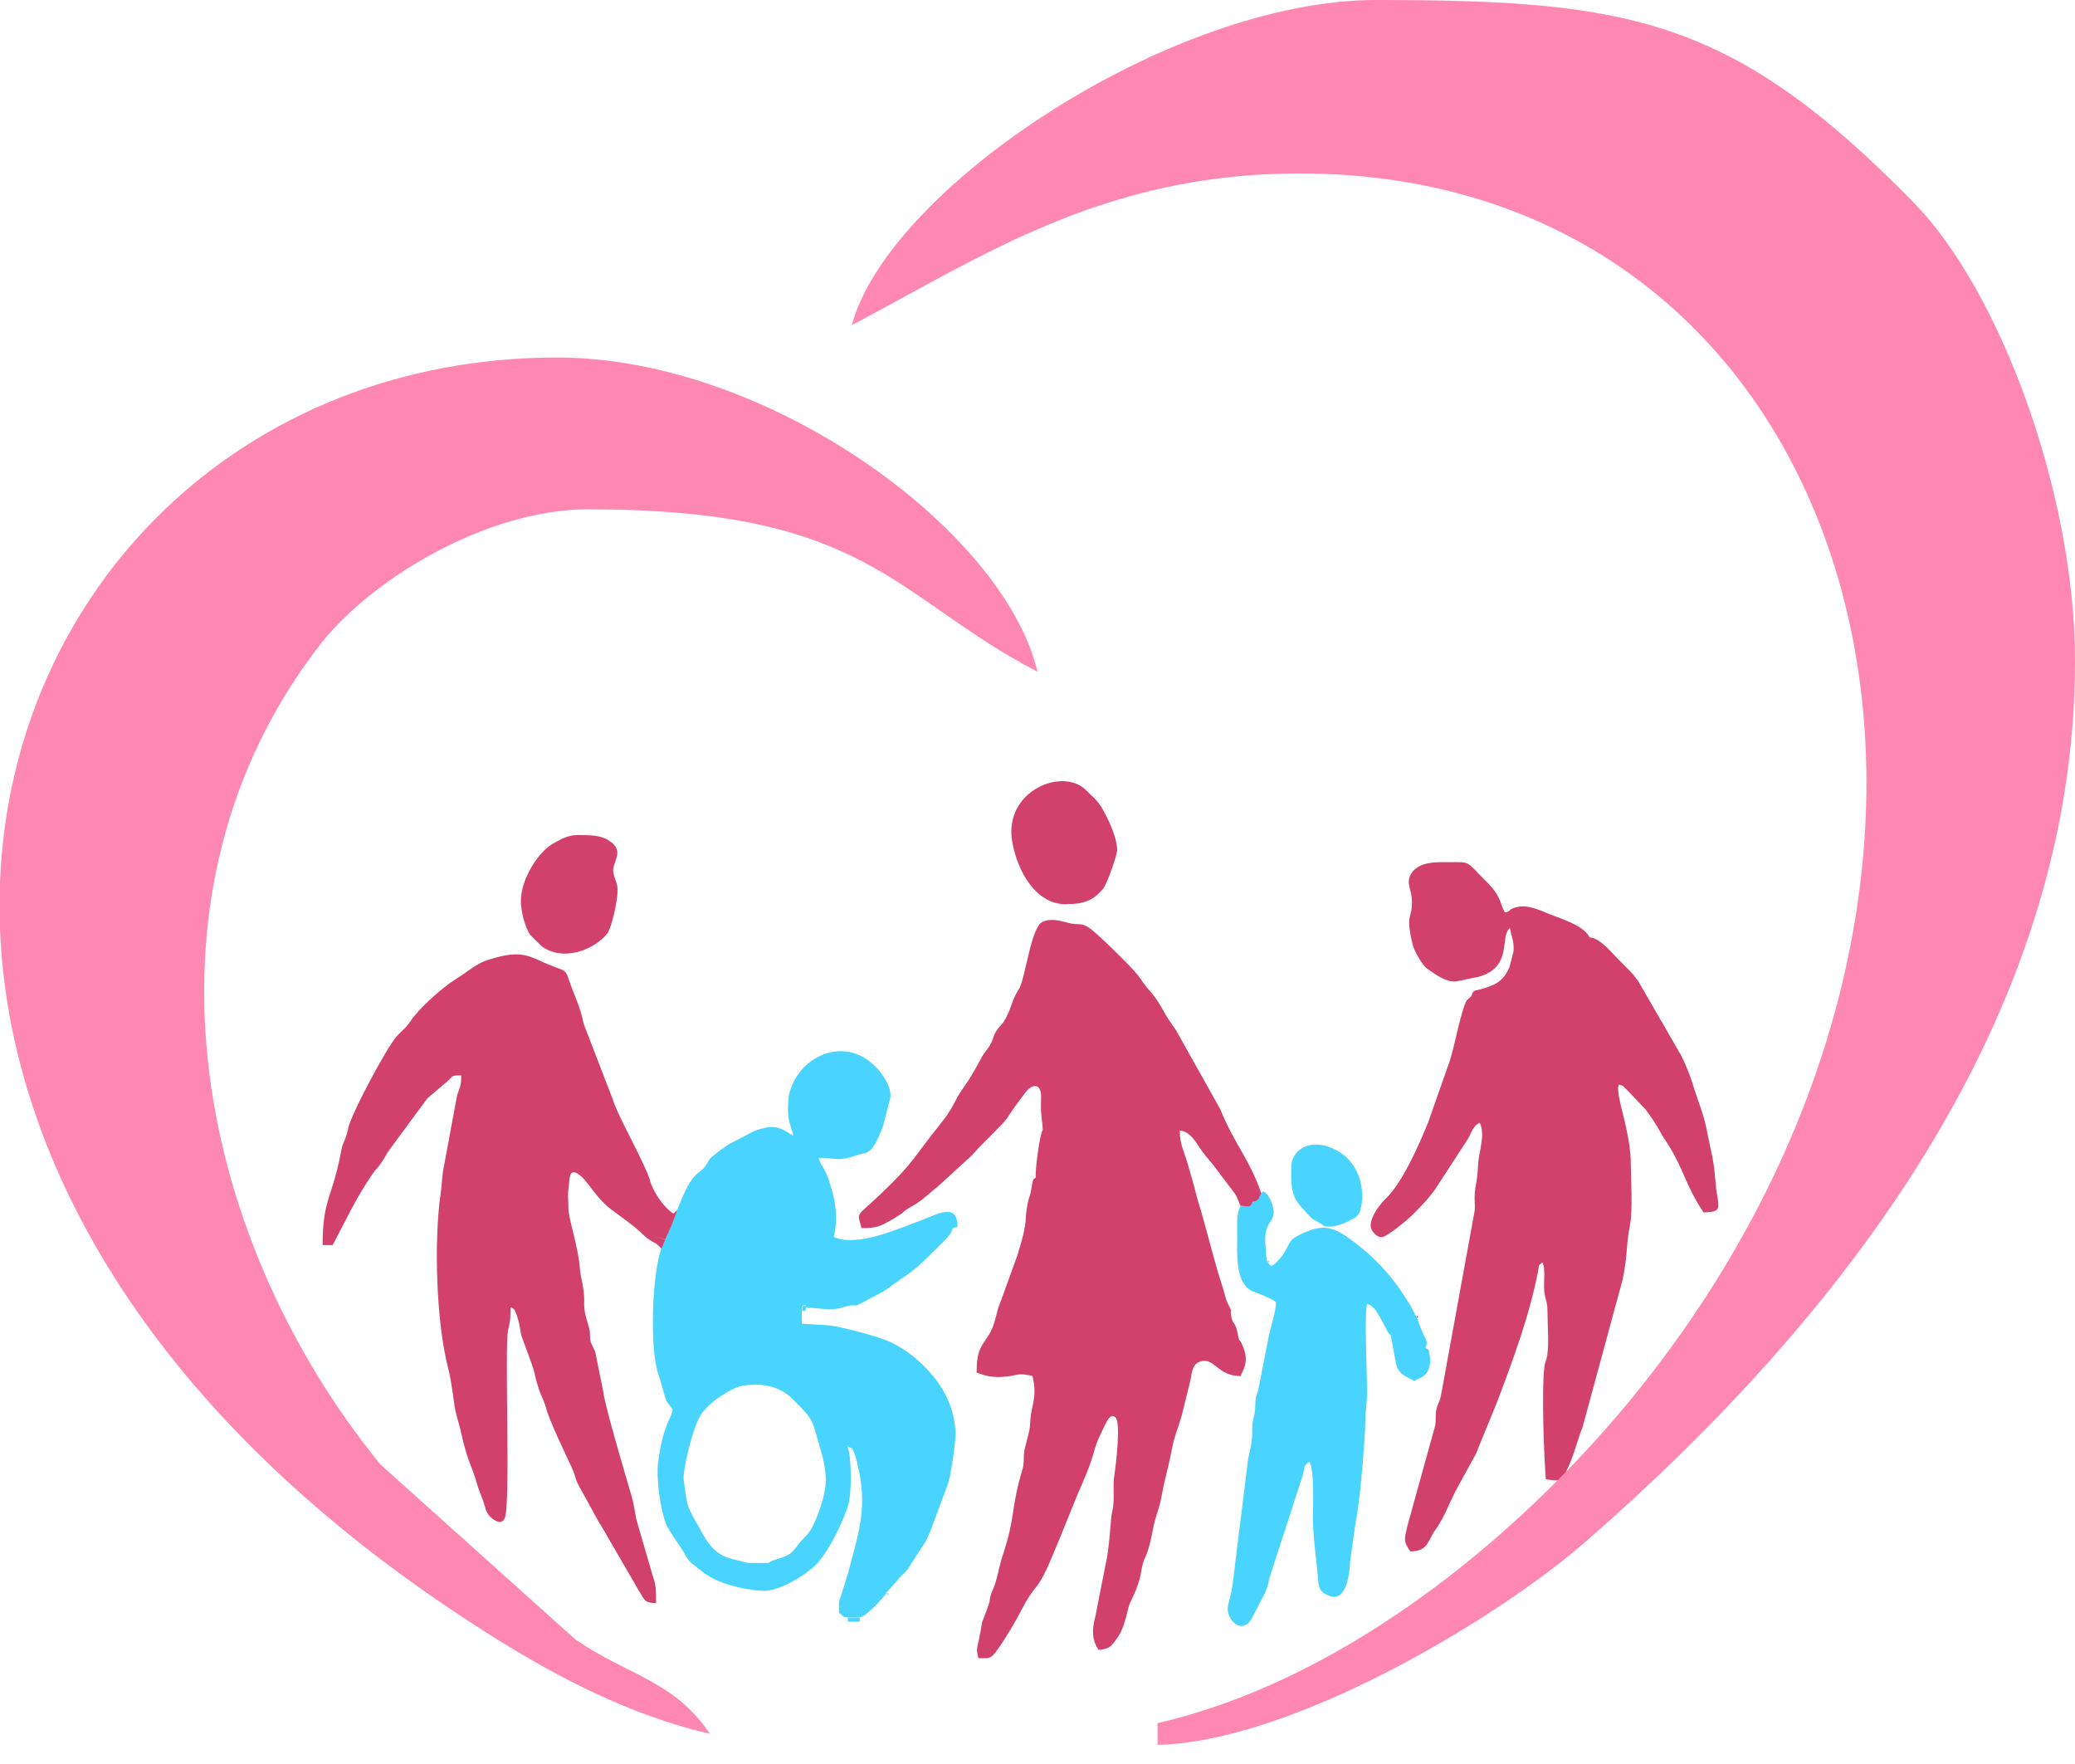 <svg width="60" height="51" viewBox="0 0 60 51" fill="none" xmlns="http://www.w3.org/2000/svg">
<g clip-path="url(#clip0_252_10913)">
<path fill-rule="evenodd" clip-rule="evenodd" d="M24.859 46.777L24.517 46.781V46.885H24.859V46.777Z" fill="#48D4FF"/>
<path fill-rule="evenodd" clip-rule="evenodd" d="M23.313 37.803C23.587 37.803 23.988 37.907 24.321 37.812L24.554 37.748C24.823 37.712 24.681 37.789 24.882 37.689L24.96 37.649C24.96 37.649 24.978 37.639 24.983 37.639C24.987 37.639 25.001 37.63 25.005 37.626C25.01 37.626 25.023 37.617 25.028 37.612C25.033 37.612 25.046 37.603 25.051 37.599C25.055 37.599 25.069 37.585 25.074 37.585L25.521 37.35C25.671 37.268 25.671 37.246 25.808 37.151C26.657 36.562 26.488 36.671 27.236 35.942C27.719 35.476 27.382 35.553 27.687 35.467C27.687 34.757 27.113 35.105 26.657 35.273C26.013 35.508 24.773 36.074 24.111 35.761C24.262 35.128 24.125 34.539 23.911 33.969C23.833 33.766 23.719 33.68 23.673 33.476C24.253 33.476 24.184 33.598 24.773 33.399C25.069 33.3 25.206 33.44 25.534 32.553L25.744 31.738C25.79 31.435 25.521 31.041 25.306 30.828C24.376 29.91 23.085 30.566 22.825 31.611C22.788 31.752 22.775 32.037 22.793 32.249C22.825 32.562 22.916 32.634 22.934 32.838C22.556 32.584 22.373 32.494 21.812 32.698L21.073 33.082C20.987 33.136 20.95 33.173 20.845 33.245C20.754 33.309 20.736 33.322 20.649 33.395C20.512 33.508 20.558 33.449 20.467 33.603C20.307 33.861 20.307 33.797 20.111 33.978C19.892 34.187 19.7 34.693 19.582 34.978L19.399 35.463L19.231 35.829V35.847L19.126 36.092C18.861 36.798 18.77 38.979 19.044 39.758C19.112 39.957 19.148 40.097 19.199 40.282C19.276 40.577 19.322 40.563 19.454 40.758C19.372 41.097 19.185 41.188 19.035 42.233C18.962 42.744 19.098 43.573 19.221 43.953C19.294 44.184 19.436 44.369 19.573 44.573C19.65 44.691 19.691 44.745 19.764 44.867C19.824 44.967 19.883 45.084 19.96 45.157C20.033 45.229 20.138 45.301 20.23 45.378C20.686 45.781 21.47 45.958 22.059 45.994C22.501 46.021 23.336 45.537 23.66 45.166C23.993 44.776 24.33 44.093 24.508 43.577C24.649 43.17 24.618 42.056 24.503 41.821C24.672 41.867 24.686 41.912 24.782 42.278C25.115 43.595 24.818 44.328 24.522 45.482L24.326 46.107C24.239 46.356 24.262 46.315 24.262 46.632C24.412 46.731 24.321 46.736 24.508 46.768H24.85C25.033 46.741 25.443 46.297 25.576 46.134L25.616 46.075C25.616 46.075 25.63 46.057 25.635 46.044L26.045 45.578C26.086 45.541 26.105 45.519 26.146 45.482L26.26 45.356C26.26 45.356 26.337 45.229 26.351 45.206C26.812 44.464 26.734 44.736 27.053 43.862L27.409 42.903C27.477 42.717 27.646 41.717 27.628 41.391C27.596 40.785 27.368 40.26 26.989 39.794C26.661 39.391 26.223 39.02 25.74 38.798C25.375 38.631 24.28 38.346 23.97 38.318L23.185 38.269V37.879L23.204 37.748C23.4 37.717 23.235 37.73 23.304 37.784L23.313 37.803ZM23.687 41.781C23.778 42.052 23.879 42.446 23.879 42.808C23.879 43.247 23.573 44.089 23.368 44.337L23.131 44.591C22.857 44.953 22.866 44.953 22.378 45.107C22.109 45.193 22.497 45.188 21.726 45.188C21.52 45.188 21.457 45.134 21.279 45.098C20.567 44.962 20.417 44.505 20.111 43.971C19.91 43.622 19.86 43.509 19.814 43.097C19.792 42.903 19.746 42.799 19.778 42.577C19.819 42.238 20.056 41.142 20.321 40.826C20.508 40.599 20.695 40.45 20.959 40.292C21.265 40.111 21.402 40.034 21.876 40.034C22.259 40.034 22.629 40.165 22.898 40.427C23.61 41.12 23.468 41.097 23.692 41.776L23.687 41.781Z" fill="#48D4FF"/>
<path fill-rule="evenodd" clip-rule="evenodd" d="M37.959 35.245C37.959 35.245 38.115 35.331 38.147 35.35C38.329 35.458 38.224 35.463 38.47 35.463C38.699 35.463 39.164 35.255 39.264 35.132C39.456 34.897 39.561 33.657 38.539 33.204C37.795 32.874 37.339 33.327 37.339 33.711C37.339 34.223 37.298 34.567 37.668 34.938C37.75 35.024 37.877 35.182 37.95 35.241L37.959 35.245Z" fill="#48D4FF"/>
<path fill-rule="evenodd" clip-rule="evenodd" d="M41.335 39.092C41.267 38.956 41.344 39.051 41.216 38.97C41.312 38.744 41.23 38.789 41.048 38.309C41.007 38.201 41.016 38.187 40.97 38.092L40.934 38.033C40.934 38.033 40.883 37.943 40.883 37.938C40.865 37.898 40.819 37.812 40.801 37.775C40.436 37.187 40.236 36.897 39.711 36.377C39.529 36.196 38.963 35.734 38.717 35.617C38.703 35.612 38.666 35.594 38.648 35.585C38.247 35.404 37.955 35.535 37.681 35.653C37.12 35.897 37.385 35.988 36.933 36.472C36.728 36.694 36.71 36.558 36.66 36.486C36.623 36.427 36.641 36.486 36.623 36.377C36.614 36.318 36.614 36.3 36.609 36.241C36.605 36.137 36.591 36.01 36.587 35.929C36.536 35.196 37.025 35.368 36.742 34.702C36.742 34.702 36.691 34.607 36.691 34.603C36.623 34.499 36.664 34.553 36.6 34.49C36.459 34.395 36.564 34.453 36.463 34.49L36.395 34.648C36.331 34.712 36.331 34.73 36.217 34.73C36.167 34.924 36.085 34.87 35.875 34.856C35.743 35.11 35.775 35.39 35.775 35.748C35.775 36.25 35.711 37.069 36.194 37.323L36.545 37.459C36.678 37.522 36.787 37.567 36.897 37.644C36.892 37.925 36.76 38.314 36.701 38.567L36.381 40.197C36.34 40.355 36.336 40.264 36.313 40.423C36.281 40.631 36.313 40.726 36.267 40.912C36.208 41.147 36.208 41.147 36.208 41.437C36.208 41.821 36.085 42.052 36.062 42.41L35.633 45.872C35.547 46.383 35.428 46.469 35.556 46.741C35.693 47.03 35.989 47.134 36.185 46.813L36.568 46.075C36.65 45.89 36.66 45.849 36.705 45.627L37.672 42.649C37.736 42.401 37.677 42.387 37.868 42.26C38.005 42.541 37.969 43.459 37.964 43.912C37.964 44.432 38.078 45.193 38.105 45.568C38.133 45.903 38.142 46.017 38.425 46.134C38.931 46.347 39.027 45.501 39.041 45.129L39.209 43.939C39.31 43.582 39.483 41.5 39.478 41.097C39.478 40.744 39.529 40.613 39.529 40.273C39.529 39.631 39.447 38.047 39.529 37.698C39.729 37.753 39.802 37.925 39.912 38.097L40.131 38.508C40.131 38.508 40.144 38.527 40.149 38.536C40.208 38.613 40.163 38.563 40.213 38.599C40.249 38.635 40.258 38.64 40.3 38.69C40.263 38.635 40.249 38.635 40.213 38.599L40.368 39.436C40.459 39.776 40.692 39.794 40.897 39.929C40.952 39.893 40.938 39.898 40.988 39.875C41.048 39.843 41.07 39.843 41.121 39.812C41.426 39.635 41.362 39.183 41.312 39.083L41.335 39.092ZM40.664 39.708C40.55 39.608 40.496 39.5 40.468 39.377C40.496 39.495 40.546 39.608 40.664 39.708C40.678 39.721 40.701 39.735 40.728 39.748C40.701 39.735 40.678 39.717 40.664 39.708Z" fill="#48D4FF"/>
<path fill-rule="evenodd" clip-rule="evenodd" d="M23.199 37.898C23.359 37.866 23.245 37.956 23.313 37.798C23.245 37.748 23.409 37.73 23.213 37.762L23.199 37.893V37.898Z" fill="#48D4FF"/>
<path d="M36.468 34.494C36.135 33.517 35.688 33.069 35.287 32.073L34.009 29.792C33.886 29.611 33.768 29.453 33.663 29.263C33.289 28.593 33.316 28.801 32.933 28.235C32.778 28.005 31.784 27.045 31.56 26.873C31.236 26.629 31.25 26.778 30.876 26.678C30.63 26.611 30.36 26.543 30.137 26.656C29.804 26.823 29.649 28.312 29.457 28.606C29.238 28.937 29.247 29.186 29.024 29.539C28.951 29.652 28.901 29.67 28.828 29.779C28.677 29.996 28.746 30.095 28.508 30.385C28.353 30.57 28.239 30.91 27.843 31.471C27.55 31.883 27.628 31.955 27.158 32.539C26.447 33.417 26.438 33.594 25.498 34.49C24.713 35.241 24.791 35.006 24.91 35.508C25.398 35.508 25.471 35.435 25.79 35.264L26.091 35.074C26.091 35.074 26.109 35.055 26.114 35.051C26.123 35.042 26.132 35.033 26.137 35.028C26.264 34.92 26.346 34.897 26.492 34.802C26.739 34.639 26.894 34.481 27.117 34.304L28.112 33.395C28.112 33.395 28.125 33.376 28.134 33.367L28.299 33.186C29.466 32.01 28.823 32.675 29.64 31.598C29.813 31.367 30.05 31.295 30.1 31.616C30.11 31.679 30.1 31.878 30.1 31.955C30.096 32.277 30.146 32.422 30.151 32.675C30.073 32.729 29.913 33.928 29.954 34.042C29.854 34.119 29.881 34.055 29.817 34.395C29.786 34.58 29.763 34.589 29.726 34.743C29.594 35.359 29.767 35.169 29.421 36.286L28.942 37.608C28.791 37.938 28.805 38.264 28.581 38.612C28.376 38.934 28.239 39.029 28.239 39.685C28.372 39.721 28.577 39.839 29.006 39.807C29.412 39.78 29.402 39.676 29.854 39.78C29.982 40.314 29.872 40.522 29.817 40.862C29.776 41.102 29.804 41.192 29.749 41.423C29.722 41.541 29.64 41.835 29.621 41.93C29.585 42.156 29.626 42.26 29.571 42.459C29.206 43.686 29.384 43.794 28.987 44.989C28.878 45.324 28.841 45.659 28.705 45.971C28.577 46.261 28.659 46.202 28.577 46.428C28.285 47.243 28.486 46.523 28.303 47.419C28.244 47.709 28.226 47.664 28.29 47.94C28.65 47.94 28.645 47.999 28.974 47.501C29.129 47.266 29.275 47.026 29.416 46.772C29.64 46.36 29.694 46.216 29.973 45.867C30.242 45.528 30.461 44.885 30.639 44.487L31.145 43.238C31.332 42.799 31.51 42.423 31.633 41.971C31.715 41.663 31.829 41.45 31.961 41.183C32.007 41.093 32.117 40.839 32.258 40.984C32.413 41.138 32.267 42.369 32.226 42.618C32.162 42.998 32.249 43.36 32.157 43.717C32.107 43.921 32.094 44.718 31.961 45.27L31.674 46.731C31.574 47.103 31.564 47.397 31.765 47.7C32.066 47.677 32.121 47.609 32.262 47.419C32.408 47.22 32.445 47.125 32.532 46.858C32.609 46.618 32.605 46.478 32.714 46.261C33.084 45.501 32.938 45.419 33.106 45.048C33.193 44.858 33.252 44.645 33.298 44.414C33.339 44.206 33.375 44.007 33.448 43.785C33.54 43.518 33.562 43.392 33.613 43.125C33.658 42.88 33.713 42.681 33.758 42.491C33.818 42.237 33.859 42.043 33.904 41.812C33.955 41.559 34.009 41.441 34.082 41.21C34.123 41.088 34.133 41.034 34.174 40.911L34.415 39.938C34.465 39.726 34.456 39.459 34.684 39.373C35.109 39.21 35.186 39.785 35.875 39.785C35.916 39.64 36.149 39.391 35.93 38.902C35.811 38.631 35.857 38.898 35.77 38.477C35.715 38.219 35.647 38.3 35.601 38.06C35.547 37.771 35.683 38.051 35.501 37.68C35.433 37.544 35.414 37.395 35.36 37.232C35.109 36.476 34.944 35.748 34.725 34.997C34.675 34.829 34.639 34.73 34.593 34.544C34.52 34.25 34.434 33.96 34.338 33.63C34.242 33.295 34.114 33.096 34.114 32.688C34.356 32.707 34.498 32.892 34.653 33.127C34.794 33.345 34.908 33.476 35.077 33.675L35.706 34.508C35.797 34.639 35.802 34.743 35.875 34.861C36.089 34.874 36.172 34.929 36.222 34.734C36.208 34.739 36.153 34.766 36.14 34.77C36.126 34.77 36.112 34.779 36.099 34.784C36.112 34.784 36.126 34.775 36.14 34.77C36.153 34.766 36.208 34.743 36.222 34.734C36.336 34.734 36.336 34.711 36.4 34.653L36.468 34.494C36.418 34.472 36.372 34.435 36.331 34.39C36.372 34.431 36.418 34.472 36.468 34.494Z" fill="#D1416B"/>
<path d="M30.835 26.14C31.387 26.14 31.642 26.004 31.898 25.692C32.021 25.543 32.303 24.705 32.303 24.588C32.303 24.18 32.002 23.583 31.829 23.307C31.706 23.112 31.564 23.008 31.409 22.85C30.73 22.162 29.01 22.868 29.27 24.339C29.421 25.19 29.945 26.145 30.83 26.145L30.835 26.14Z" fill="#D1416B"/>
<path d="M18.802 34.137C18.624 33.594 18.004 32.521 17.776 31.946C17.73 31.833 17.716 31.765 17.671 31.661L16.872 29.588C16.786 29.109 16.603 28.783 16.457 28.348C16.361 28.059 16.348 28.068 16.061 27.964C15.322 27.701 15.207 27.398 14.099 27.756C13.825 27.846 13.638 28 13.36 28.19C13.255 28.262 13.191 28.299 13.096 28.362C12.708 28.629 12.129 29.14 11.869 29.525C11.727 29.738 11.631 29.783 11.472 29.96C11.184 30.281 10.135 32.236 10.062 32.643C10.003 32.965 9.916 32.992 9.866 33.272C9.615 34.639 9.328 34.648 9.328 35.997H9.62C9.998 35.286 10.295 34.63 10.774 33.938C10.874 33.793 10.911 33.784 11.011 33.639C11.089 33.526 11.143 33.431 11.216 33.304L12.352 31.761L12.931 31.267C13.114 31.109 13.023 31.091 13.337 31.091C13.337 31.381 13.301 31.43 13.219 31.657L12.808 33.874C12.776 34.105 12.776 34.282 12.744 34.49C12.544 35.861 12.608 38.205 12.963 39.577C13.077 40.016 13.118 40.563 13.169 40.785C13.214 40.998 13.255 41.088 13.31 41.323C13.529 42.319 13.629 42.315 13.789 42.889C13.835 43.057 13.912 43.224 13.971 43.392C14.031 43.573 14.053 43.745 14.186 43.862C14.304 43.971 14.496 44.089 14.592 43.903C14.774 43.541 14.583 38.938 14.692 38.459C14.756 38.169 14.761 38.151 14.761 37.798C14.843 37.825 14.874 37.83 14.938 38.011C15.043 38.314 15.03 38.441 15.084 38.64L15.294 39.21C15.527 39.843 15.404 39.599 15.577 40.147C15.65 40.382 15.723 40.455 15.791 40.712C15.892 41.093 16.357 42.047 16.526 42.414C16.717 42.84 16.539 42.613 16.886 43.224L17.301 43.98C17.351 44.061 17.401 44.138 17.447 44.22L18.483 46.007C18.633 46.234 18.619 46.347 18.971 46.347C18.971 45.935 18.971 45.844 18.866 45.528L18.437 44.057C18.355 43.785 18.346 43.532 18.264 43.256C18.127 42.799 17.474 40.586 17.452 40.273L17.215 39.101C17.169 38.952 17.096 38.889 17.073 38.757C17.041 38.585 17.082 38.54 17.027 38.368C16.786 37.608 16.968 37.784 16.84 37.096C16.809 36.934 16.786 36.875 16.772 36.725C16.717 35.983 16.434 35.25 16.434 34.911V34.843C16.434 34.843 16.434 34.743 16.43 34.73C16.421 34.535 16.425 34.453 16.448 34.277C16.48 34.064 16.448 33.793 16.695 33.928C16.973 34.082 17.187 34.594 17.666 34.96C18.013 35.227 18.328 35.431 18.619 35.716C18.729 35.825 18.834 35.884 18.971 35.952L19.13 36.101L19.231 35.856V35.838C18.697 35.694 19.066 35.77 18.692 35.503C18.679 35.494 18.679 35.494 18.67 35.49C18.674 35.49 18.679 35.494 18.692 35.503C19.066 35.766 18.692 35.694 19.235 35.834L19.404 35.467L19.586 34.983L19.468 35.087C19.18 34.892 18.907 34.49 18.793 34.137H18.802Z" fill="#D1416B"/>
<path d="M15.682 27.371C16.293 27.801 17.16 27.471 17.552 27C17.68 26.846 17.858 26.054 17.858 25.746C17.858 25.511 17.776 25.448 17.735 25.23C17.68 24.927 18.09 24.633 17.63 24.316C17.37 24.135 17.041 24.144 16.676 24.144C16.43 24.144 16.202 24.271 16.024 24.37C15.54 24.633 15.062 25.443 15.062 26.04C15.062 26.33 15.166 26.783 15.335 27.032L15.677 27.371H15.682Z" fill="#D1416B"/>
<path d="M49.591 34.06C49.573 33.616 49.454 33.195 49.372 32.77C49.29 32.317 49.176 32.037 49.03 31.602C48.957 31.39 48.925 31.249 48.847 31.055C48.775 30.874 48.702 30.688 48.61 30.512L47.379 28.38C47.196 28.118 47.05 27.995 46.822 27.765C46.635 27.579 46.257 27.104 45.965 27.104C45.823 26.773 45.157 26.565 44.829 26.439C44.551 26.33 44.167 26.126 43.812 26.239C43.57 26.312 43.743 26.326 43.515 26.384C43.346 26.067 43.429 25.927 42.941 25.448C42.38 24.895 42.548 24.922 41.901 24.927C41.59 24.927 40.938 24.877 40.76 25.357C40.683 25.565 40.81 25.742 40.824 25.995C40.856 26.597 40.623 26.348 40.842 27.289C40.879 27.452 41.098 27.887 41.285 28.018C41.508 28.177 41.818 28.398 42.092 28.376L42.744 28.244C43.771 27.964 43.346 27.059 43.666 26.828C43.689 27.086 43.789 27.181 43.766 27.507L43.643 27.973C43.465 28.371 43.242 28.484 42.808 28.602C42.576 28.665 42.626 28.615 42.539 28.805C42.74 28.751 42.69 28.738 42.772 28.71C42.694 28.733 42.74 28.751 42.539 28.805L42.407 28.928C42.243 29.231 42.051 30.285 41.919 30.679L41.298 32.444C41.048 33.069 40.555 34.182 40.085 34.639C39.889 34.829 39.629 35.169 39.633 35.449C39.633 35.567 39.793 35.77 39.948 35.77C40.094 35.77 40.71 35.259 40.829 35.137C41.098 34.87 41.335 34.63 41.554 34.3L42.457 32.91C42.544 32.752 42.608 32.53 42.79 32.462C42.959 32.815 42.758 33.3 42.74 33.675C42.717 34.182 42.667 34.205 42.644 34.503C42.63 34.657 42.653 34.829 42.644 34.987L41.691 40.215C41.668 40.296 41.672 40.332 41.65 40.418C41.622 40.54 41.568 40.599 41.536 40.744C41.499 40.903 41.526 41.038 41.504 41.201L40.701 44.098C40.605 44.514 40.573 44.55 40.778 44.853C41.198 44.853 41.267 44.659 41.417 44.369C41.463 44.283 41.513 44.22 41.572 44.134C41.786 43.799 41.891 43.5 42.078 43.129L42.681 42.025C42.703 41.98 42.726 41.921 42.735 41.889L43.287 40.54C43.752 39.309 44.218 38.06 44.473 36.761C44.514 36.54 44.473 36.599 44.601 36.499C44.688 36.68 44.642 36.974 44.647 37.232C44.656 37.567 44.751 37.563 44.747 37.956C44.747 38.35 44.792 38.775 44.742 39.169C44.724 39.319 44.674 39.373 44.656 39.522C44.578 40.115 44.637 42.056 44.701 42.772C45.016 42.799 45.112 42.876 45.276 42.563C45.495 42.147 45.595 41.685 45.764 41.251L46.918 37.001C47.078 36.227 47.005 36.069 47.132 35.417C47.215 34.997 47.16 34.105 47.155 33.639C47.155 33.254 47.073 32.829 46.986 32.444C46.927 32.173 46.726 31.525 46.809 31.358C46.982 31.403 46.895 31.385 47.023 31.485L47.593 32.087C48.017 32.675 47.917 32.612 48.2 33.037C48.679 33.766 48.733 34.273 49.258 35.051C49.915 35.051 49.632 34.852 49.6 34.078L49.591 34.06Z" fill="#D1416B"/>
<path d="M40.97 38.092H41.02L40.979 38.038L40.97 38.092Z" fill="#D1416B"/>
<path fill-rule="evenodd" clip-rule="evenodd" d="M25.644 46.062V46.111L25.699 46.071L25.644 46.062Z" fill="#48D4FF"/>
<path fill-rule="evenodd" clip-rule="evenodd" d="M36.66 36.49H36.71L36.669 36.431L36.66 36.49Z" fill="#48D4FF"/>
<path fill-rule="evenodd" clip-rule="evenodd" d="M55.347 5.865C50.106 0.52 47.137 0 39.789 0C33.845 0 25.694 5.444 24.631 9.4C28.353 7.445 31.888 5.014 37.576 5.014C53.819 5.014 59.585 24.719 47.547 39.975C44.359 44.016 39.173 48.501 33.471 49.818V50.447C37.321 50.361 43.223 46.863 45.86 44.564C53.222 38.142 60 29.489 60 19.116C60 14.22 57.806 8.377 55.347 5.87V5.865Z" fill="#FF88B3"/>
<path fill-rule="evenodd" clip-rule="evenodd" d="M17.05 14.726C25.101 14.726 25.826 17.238 30 19.424C29.042 15.337 22.214 10.336 16.106 10.336C6.942 10.341 0.328 17.057 0 25.515V26.855C0.251 33.327 4.146 40.636 13.264 46.682C15.294 48.03 17.789 49.497 20.526 50.126C19.491 48.587 18.172 48.451 16.64 47.401L11.002 42.342C5.519 35.612 3.736 25.706 9.282 18.605C10.674 16.826 13.976 14.722 17.05 14.722V14.726Z" fill="#FF88B3"/>
</g>
<defs>
<clipPath id="clip0_252_10913">
<rect width="60" height="50.443" fill="white"/>
</clipPath>
</defs>
</svg>
